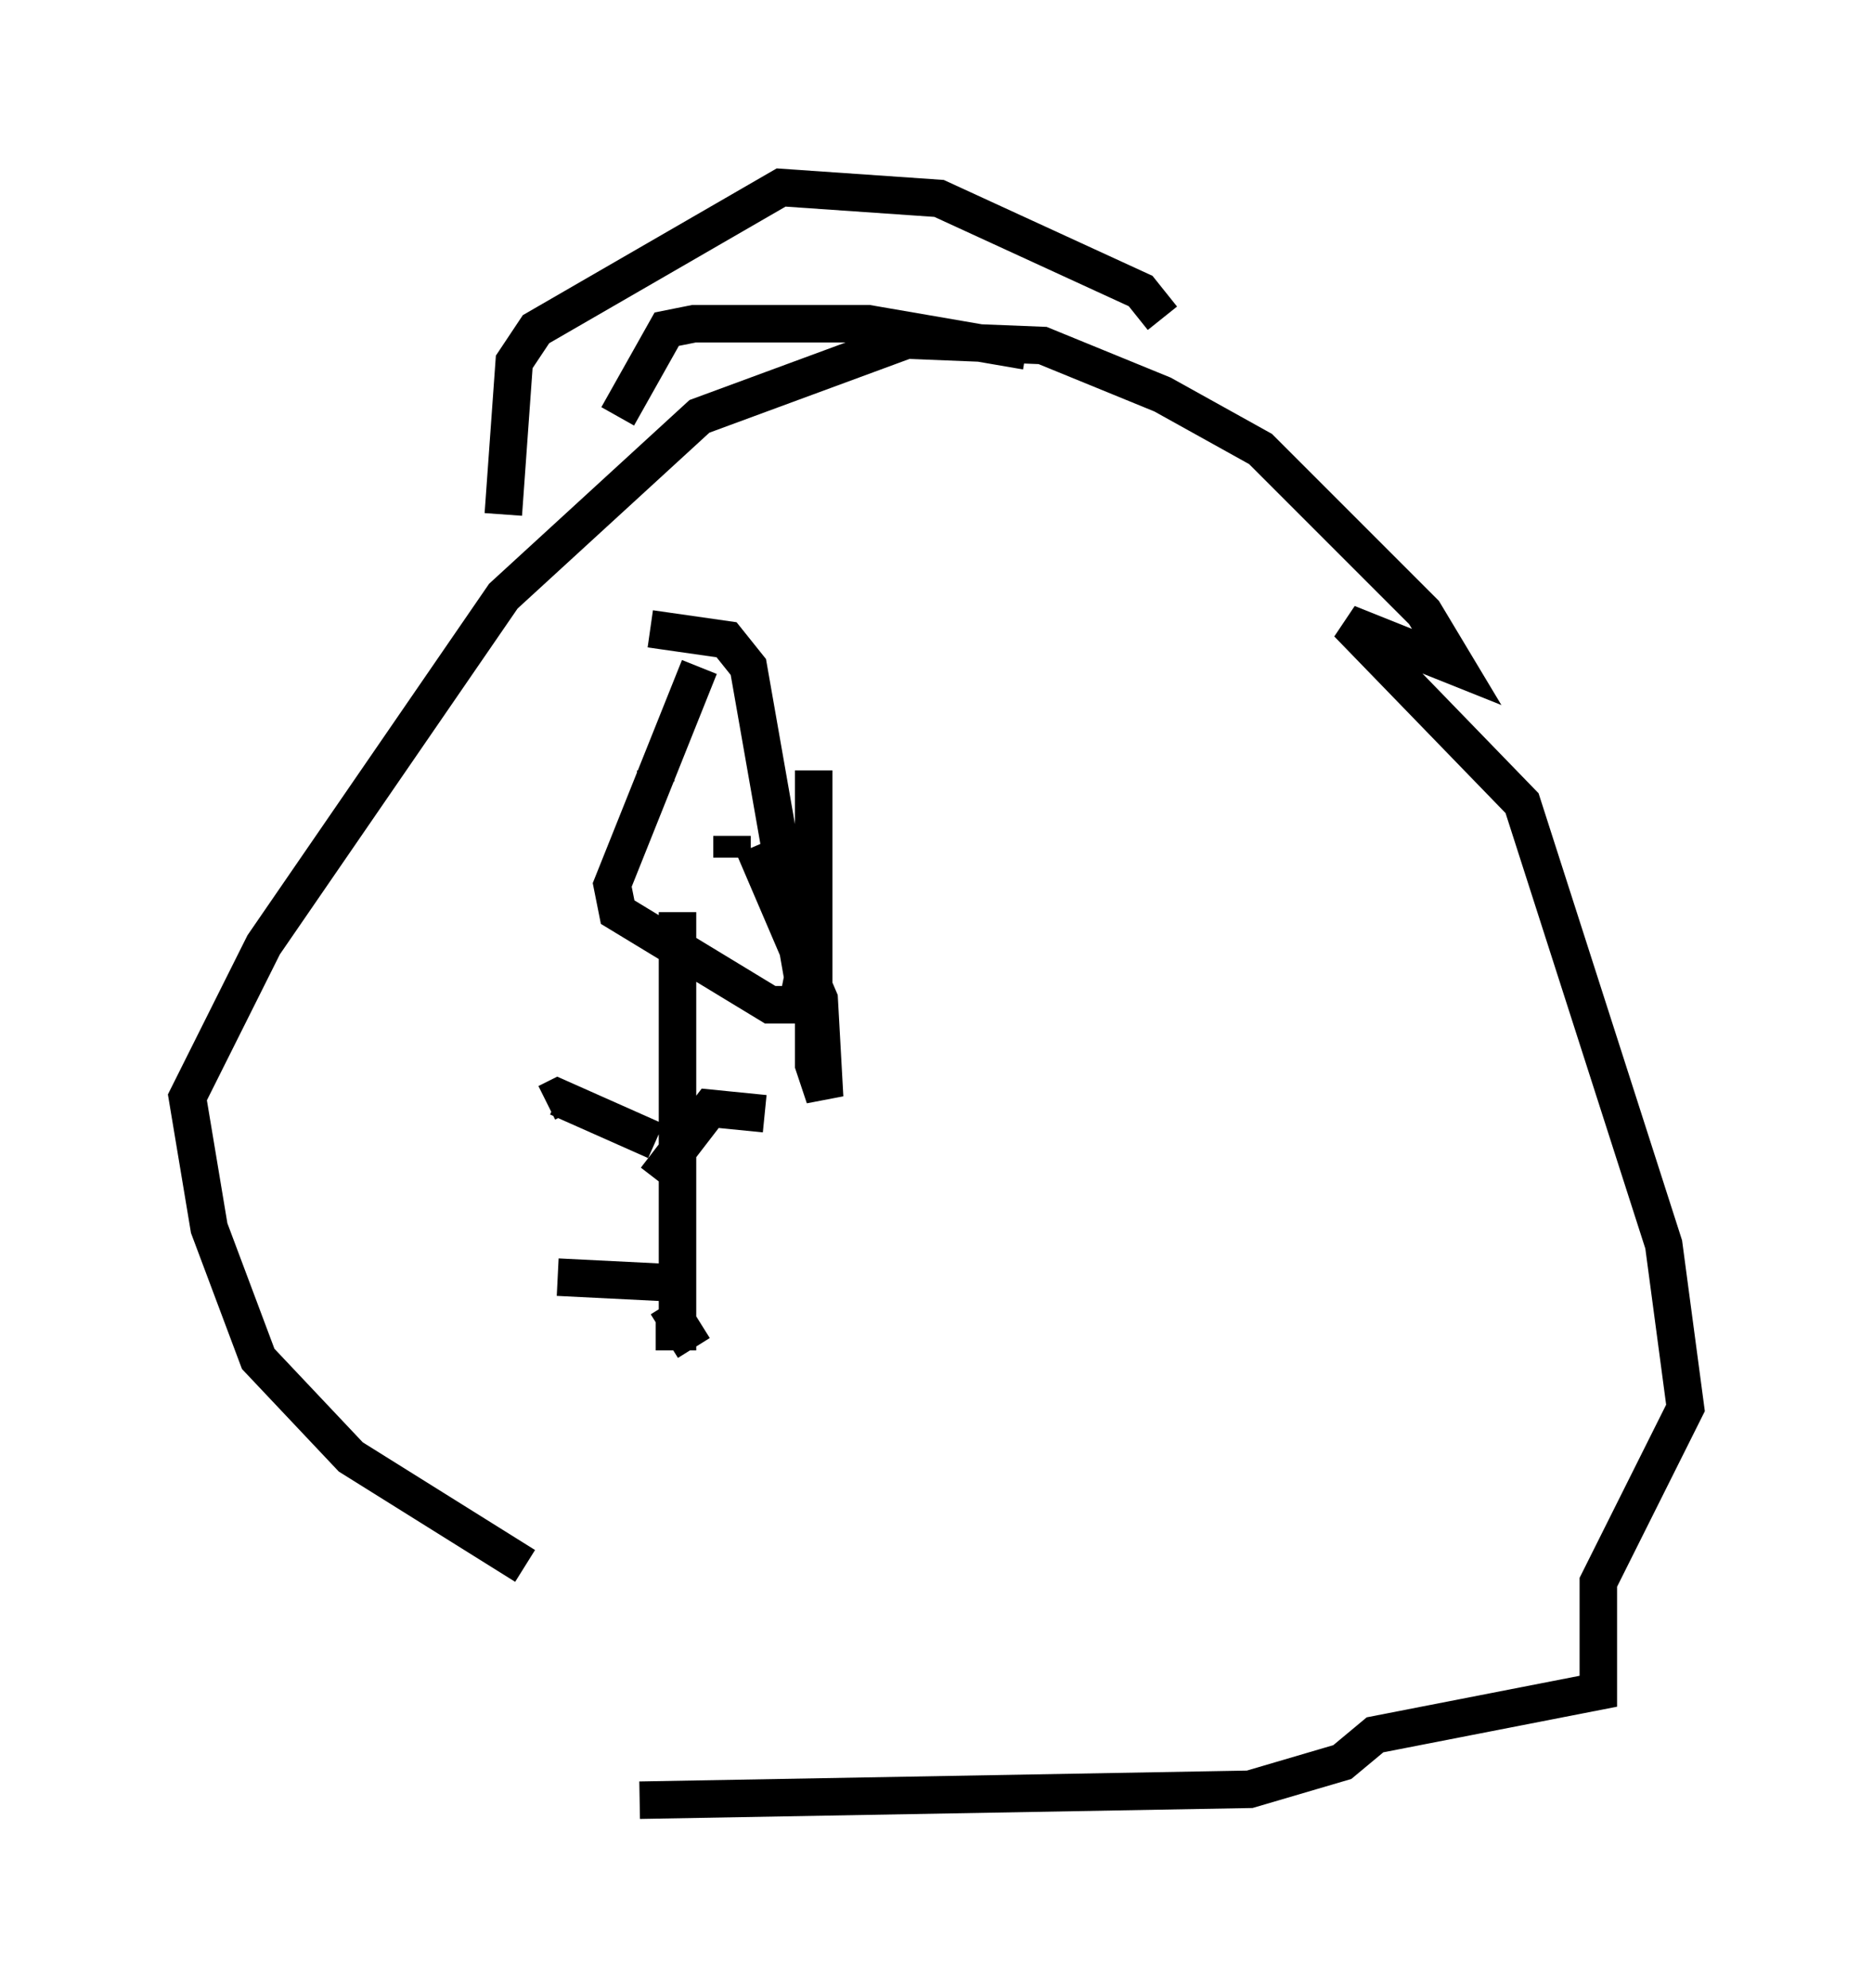 <?xml version="1.0" encoding="utf-8" ?>
<svg baseProfile="full" height="52.994" version="1.1" width="49.944" xmlns="http://www.w3.org/2000/svg" xmlns:ev="http://www.w3.org/2001/xml-events" xmlns:xlink="http://www.w3.org/1999/xlink"><defs /><rect fill="white" height="52.994" width="49.944" x="0" y="0" /><path d="M14.732, 46.687 m2.324, 1.307 l16.268, -0.291 2.469, -0.726 l0.872, -0.726 5.955, -1.162 l0.0, -2.905 2.324, -4.648 l-0.581, -4.358 -3.777, -11.765 l-4.648, -4.793 2.905, 1.162 l-0.872, -1.453 -4.358, -4.358 l-2.615, -1.453 -3.196, -1.307 l-3.631, -0.145 -5.52, 2.034 l-5.229, 4.793 -6.391, 9.296 l-2.034, 4.067 0.581, 3.486 l1.307, 3.486 2.469, 2.615 l4.648, 2.905 m-0.581, -28.033 l0.291, -4.067 0.581, -0.872 l6.536, -3.777 4.212, 0.291 l5.374, 2.469 0.581, 0.726 m-14.525, 2.615 l1.307, -2.324 0.726, -0.145 l4.648, 0.0 4.212, 0.726 m-8.715, 8.425 l-2.324, 5.81 0.145, 0.726 l4.067, 2.469 0.726, 0.0 l0.145, -0.726 -1.453, -8.279 l-0.581, -0.726 -2.034, -0.291 m0.726, 7.553 l0.0, 11.184 -0.581, 0.0 m0.0, -4.067 l1.453, -1.888 1.453, 0.145 m-2.905, 0.726 l-2.615, -1.162 -0.291, 0.145 m3.196, 5.374 l0.726, 1.162 m-0.726, -1.743 l-2.905, -0.145 m2.615, -13.508 l0.0, 0.291 m0.581, 0.726 l0.0, 0.0 m1.453, 0.726 l0.0, 0.581 m0.581, -0.291 l1.743, 4.067 0.145, 2.615 l-0.291, -0.872 0.0, -7.844 " fill="none" stroke="black" stroke-width="1" /></svg>